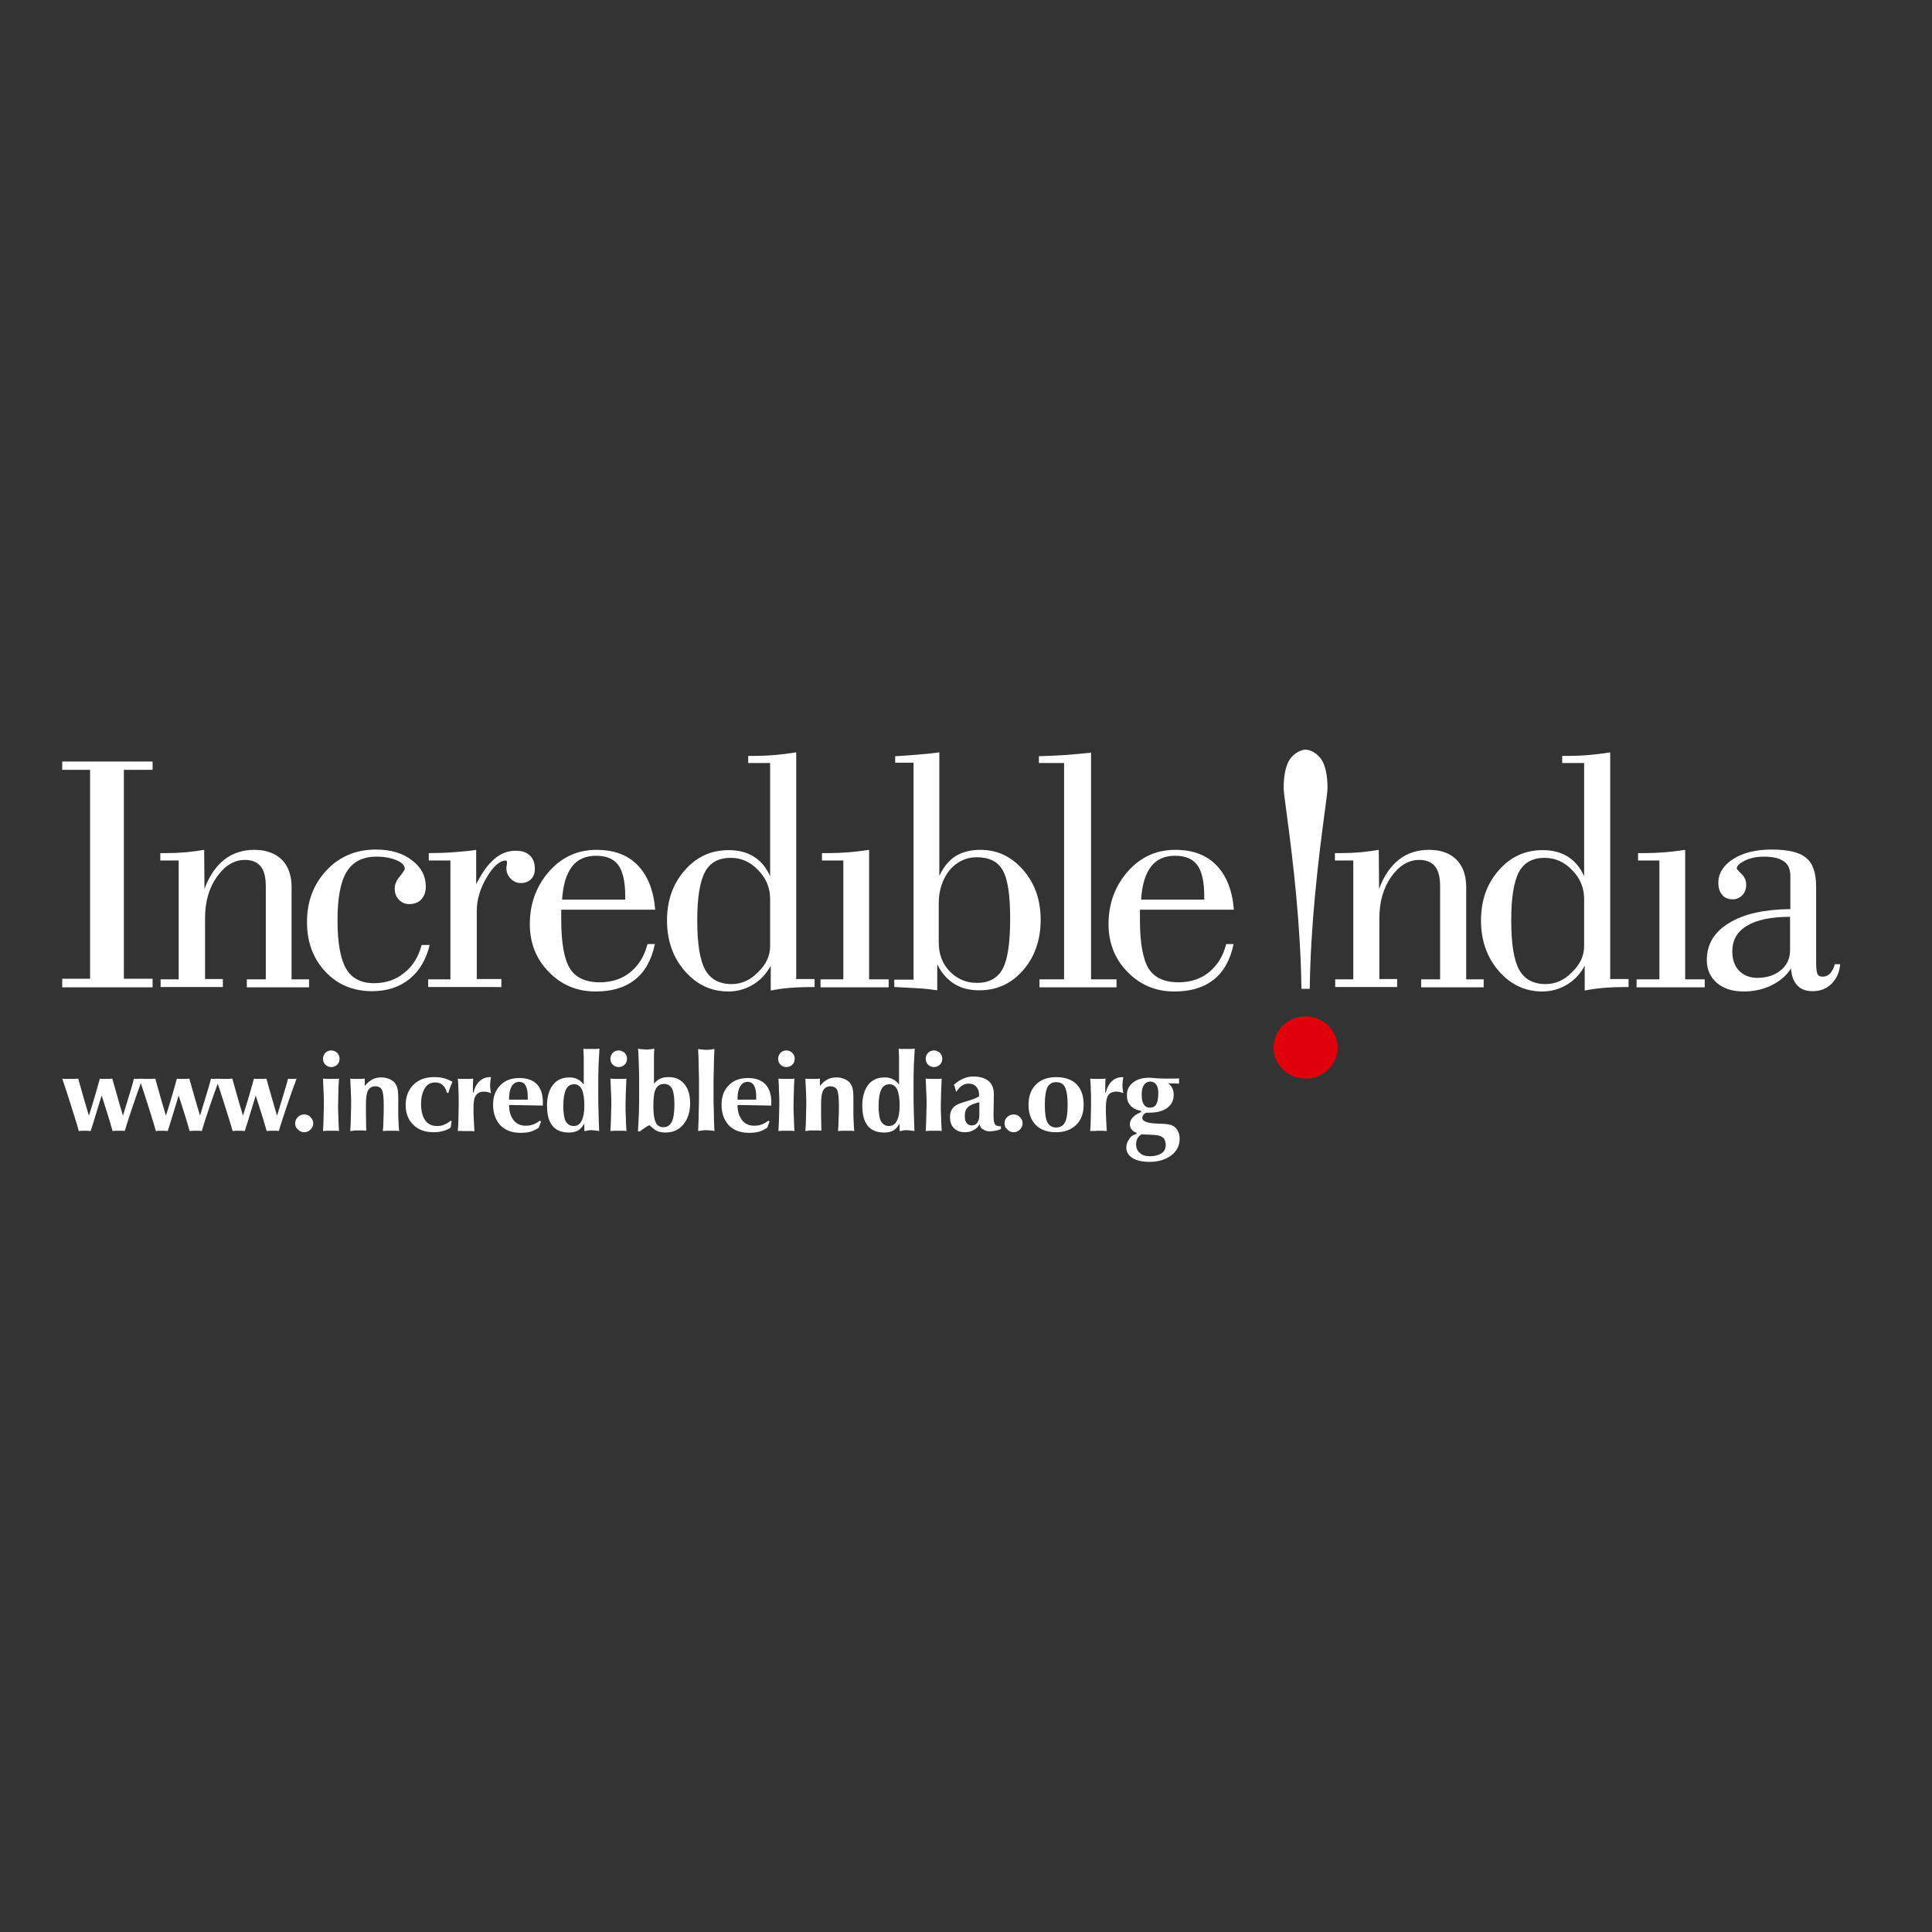 <?xml version="1.0" encoding="utf-8"?>
<!-- Generator: Adobe Illustrator 19.2.1, SVG Export Plug-In . SVG Version: 6.00 Build 0)  -->
<svg version="1.1" id="layer" xmlns="http://www.w3.org/2000/svg" xmlns:xlink="http://www.w3.org/1999/xlink" x="0px" y="0px"
	 viewBox="0 0 652 652" style="enable-background:new 0 0 652 652;" xml:space="preserve">
<rect x="0" y="0" width="652" height="652" fill="#333333" stroke="none"/>
<style type="text/css">
	.st0{fill:#ffffff;}
	.st1{fill:#E0000B;}
</style>
<polygon class="st0" points="21,333.2 21,330.3 30.4,330.3 30.4,259.8 21,259.8 21,257 51.5,257 51.5,259.8 41.8,259.8 41.8,330.3 
	51.5,330.3 51.5,333.2 "/>
<path class="st0" d="M54.2,333.2v-2.7h6.1v-40.1h-6.2v-2.5h2.1c2.3,0,4.5-0.1,6.7-0.3c2.1-0.2,4.2-0.5,6-0.8l0.1,13.2
	c1.6-4.4,3.9-7.7,6.7-9.9c2.8-2.2,6.2-3.3,10.1-3.3c4,0,7,1.1,9.3,3.3c2.2,2.2,3.3,5.3,3.3,9.3v31.1h5.9v2.7H83.3v-2.7h6.4V299
	c0-3-0.6-5.2-1.7-6.6c-1.2-1.4-2.9-2.2-5.3-2.2c-3.7,0-6.8,1.9-9.5,5.7c-2.7,3.8-4,8.5-4,14v20.5h6v2.7H54.2z"/>
<path class="st0" d="M142.3,318.9h2.7c-1.2,5-3.5,8.8-6.8,11.5c-3.4,2.7-7.6,4.1-12.6,4.1c-6.4,0-11.7-2.2-15.8-6.6
	c-4.1-4.4-6.2-9.9-6.2-16.7c0-7,2.2-12.8,6.6-17.5c4.4-4.7,10-7,16.7-7c4.9,0,9,1.2,12.1,3.6c3.2,2.4,4.7,5.4,4.7,8.9
	c0,1.8-0.5,3.2-1.5,4.3c-1,1.1-2.4,1.6-4.1,1.6c-1.4,0-2.6-0.5-3.5-1.5c-0.9-1-1.4-2.2-1.4-3.7c0-1.4,0.6-2.8,1.7-4.1
	c1.1-1.4,1.7-2.2,1.7-2.6c0-1.1-0.9-2.1-2.8-2.9c-1.9-0.8-4.1-1.2-6.8-1.2c-4.6,0-7.9,1.7-10,5.1c-2.1,3.4-3.1,8.9-3.1,16.4
	c0,7.6,1,13,2.9,16.3c1.9,3.3,5.1,4.9,9.4,4.9c3.9,0,7.3-1.1,10.1-3.4C139.2,326.2,141.2,323,142.3,318.9"/>
<path class="st0" d="M144.5,333.2v-2.7h7.5v-40.1h-7.3v-2.5c2.9,0,5.7-0.1,8.4-0.3c2.7-0.2,5.2-0.4,7.6-0.8v11.6
	c1.9-3.8,3.9-6.6,6.1-8.5c2.2-1.9,4.6-2.8,7.2-2.8c2.1,0,3.7,0.5,4.8,1.6c1.1,1,1.7,2.5,1.7,4.5c0,1.5-0.4,2.6-1.3,3.5
	c-0.9,0.9-2,1.3-3.5,1.3c-1.3,0-2.4-0.5-3.4-1.5c-0.9-1-1.4-2.1-1.4-3.4c0-0.3,0-0.7,0.1-1.1c0.1-0.4,0.1-0.7,0.1-0.8
	c0-0.3,0-0.5-0.1-0.6c-0.1-0.1-0.2-0.2-0.3-0.2c-2,0-4.2,1.9-6.4,5.6c-2.2,3.7-3.4,7.5-3.4,11.4v23h8.3v2.7H144.5z"/>
<path class="st0" d="M189.7,303.6L189.7,303.6H211v-1.2c0-4.8-0.8-8.3-2.3-10.4c-1.5-2.1-4-3.2-7.5-3.2c-3.6,0-6.3,1.2-8.2,3.7
	C191.1,295,190,298.7,189.7,303.6 M189.4,306.9v3.5c0,7.8,1,13.3,2.9,16.4s5.3,4.7,10.1,4.7c4,0,7.5-1.1,10.3-3.4
	c2.8-2.3,4.8-5.4,5.8-9.5h2.5c-1.1,5.3-3.3,9.3-6.7,12c-3.4,2.7-7.8,4-13.3,4c-6.3,0-11.5-2.2-15.8-6.6c-4.3-4.4-6.4-9.8-6.4-16.1
	c0-7,2.2-12.9,6.5-17.8c4.3-4.9,9.7-7.3,16-7.3c5.9,0,10.5,1.7,13.9,5.2c3.4,3.5,5.4,8.5,5.9,15H189.4z"/>
<path class="st0" d="M259.9,319.3L259.9,319.3v-15.9c0-3.7-1.3-7-4-9.7c-2.6-2.8-5.7-4.2-9.3-4.2c-4.1,0-7,1.6-8.7,4.8
	c-1.7,3.2-2.6,8.6-2.6,16.2c0,8,0.9,13.6,2.7,16.8s4.8,4.8,8.9,4.8c3.3,0,6.3-1.3,8.9-4C258.6,325.4,259.9,322.5,259.9,319.3
	 M268.7,253.9v76.5h6.2v2.7c-3.4,0-6.3,0.1-8.6,0.3c-2.3,0.2-4.4,0.5-6.2,0.9v-8.4c-1.5,2.8-3.5,4.9-6,6.4c-2.5,1.5-5.3,2.3-8.3,2.3
	c-5.8,0-10.7-2.3-14.7-6.9c-4-4.6-6-10.3-6-17.1c0-6.7,2-12.4,6-16.9c4-4.6,8.9-6.8,14.8-6.8c3.3,0,6.1,0.7,8.5,2.2
	c2.4,1.5,4.2,3.7,5.5,6.6v-38.2h-7.4v-2.4h1.8c2.4,0,4.8-0.1,7.1-0.3C263.8,254.6,266.2,254.3,268.7,253.9z"/>
<path class="st0" d="M276.9,333.2v-2.7h7.7v-40.1h-7.2v-2.5h2.2c2.4,0,4.7-0.1,7.1-0.3c2.3-0.2,4.5-0.5,6.6-0.8v43.7h6.6v2.7H276.9z
	"/>
<path class="st0" d="M316.8,304.8L316.8,304.8V318c0,4,1.2,7.2,3.7,9.8c2.5,2.6,5.6,3.9,9.2,3.9c4.1,0,7-1.6,8.7-4.8
	c1.7-3.2,2.5-8.8,2.5-16.9c0-7.9-0.8-13.3-2.5-16.3c-1.7-3-4.6-4.4-8.8-4.4c-3.6,0-6.7,1.5-9.2,4.4
	C318.1,296.7,316.8,300.4,316.8,304.8 M301.8,333.1v-2.5h6.5v-73.2h-6.2v-2.2c2.4-0.1,4.8-0.3,7.2-0.5c2.4-0.2,5-0.4,7.7-0.8v41.7
	c1.4-3,3.2-5.2,5.5-6.7c2.3-1.4,5.1-2.1,8.4-2.1c5.7,0,10.5,2.3,14.4,6.8c4,4.6,5.9,10.2,5.9,16.8c0,6.8-2,12.5-5.9,17
	c-4,4.6-8.9,6.8-14.8,6.8c-3.3,0-6.1-0.7-8.5-2.2c-2.4-1.5-4.3-3.7-5.7-6.6v8.8c-2.1-0.3-4.4-0.6-6.8-0.7
	C307.1,333.4,304.6,333.2,301.8,333.1z"/>
<path class="st0" d="M350.8,333.2v-2.7h8.3v-73h-8.5v-2.3c3-0.1,6-0.2,8.9-0.4c2.9-0.2,5.8-0.5,8.7-0.8v76.5h8.6v2.7H350.8z"/>
<path class="st0" d="M385.1,303.6L385.1,303.6h21.3v-1.2c0-4.8-0.8-8.3-2.3-10.4c-1.5-2.1-4-3.2-7.5-3.2c-3.6,0-6.3,1.2-8.2,3.7
	C386.5,295,385.4,298.7,385.1,303.6 M384.7,306.9v3.5c0,7.8,1,13.3,2.9,16.4s5.3,4.7,10.1,4.7c4,0,7.5-1.1,10.3-3.4
	c2.8-2.3,4.8-5.4,5.8-9.5h2.5c-1.1,5.3-3.3,9.3-6.7,12c-3.4,2.7-7.8,4-13.3,4c-6.3,0-11.5-2.2-15.8-6.6c-4.3-4.4-6.4-9.8-6.4-16.1
	c0-7,2.2-12.9,6.5-17.8c4.3-4.9,9.7-7.3,16-7.3c5.9,0,10.5,1.7,13.9,5.2c3.4,3.5,5.4,8.5,5.9,15H384.7z"/>
<path class="st0" d="M439.2,333.7c-0.3-21.2-2.6-41.7-5.3-61.5c-0.5-3.5-0.7-5.6-0.7-6.2c0-4,0.6-7,1.7-9.1c1.1-2.1,3.6-3.9,5.7-3.9
	c2.1,0,4.6,1.8,5.7,3.9c1.1,2.1,1.7,5.1,1.7,9.1c0,0.7-0.2,2.7-0.7,6.2c-2.7,19.9-5,40.4-5.3,61.5H439.2z"/>
<path class="st0" d="M450.6,333.2v-2.7h6.1v-40.1h-6.2v-2.5h2.1c2.3,0,4.5-0.1,6.7-0.3c2.1-0.2,4.2-0.5,6-0.8l0.1,13.2
	c1.6-4.4,3.9-7.7,6.7-9.9c2.8-2.2,6.2-3.3,10.1-3.3c4,0,7.1,1.1,9.3,3.3c2.2,2.2,3.3,5.3,3.3,9.3v31.1h5.9v2.7h-21.1v-2.7h6.4V299
	c0-3-0.6-5.2-1.7-6.6c-1.1-1.4-2.9-2.2-5.3-2.2c-3.7,0-6.8,1.9-9.5,5.7c-2.7,3.8-4,8.5-4,14v20.5h6v2.7H450.6z"/>
<path class="st0" d="M534.6,319.3L534.6,319.3v-15.9c0-3.7-1.3-7-4-9.7c-2.6-2.8-5.8-4.2-9.3-4.2c-4.1,0-7,1.6-8.7,4.8
	c-1.7,3.2-2.6,8.6-2.6,16.2c0,8,0.9,13.6,2.7,16.8c1.8,3.2,4.8,4.8,8.9,4.8c3.3,0,6.3-1.3,8.9-4
	C533.3,325.4,534.6,322.5,534.6,319.3 M543.4,253.9v76.5h6.2v2.7c-3.4,0-6.3,0.1-8.6,0.3c-2.3,0.2-4.4,0.5-6.2,0.9v-8.4
	c-1.5,2.8-3.5,4.9-6,6.4c-2.5,1.5-5.3,2.3-8.3,2.3c-5.8,0-10.7-2.3-14.7-6.9c-4-4.6-6-10.3-6-17.1c0-6.7,2-12.4,6-16.9
	c4-4.6,8.9-6.8,14.8-6.8c3.3,0,6.1,0.7,8.5,2.2c2.4,1.5,4.2,3.7,5.5,6.6v-38.2h-7.4v-2.4h1.8c2.4,0,4.8-0.1,7.1-0.3
	C538.5,254.6,540.9,254.3,543.4,253.9z"/>
<path class="st0" d="M552.3,333.2v-2.7h7.7v-40.1h-7.2v-2.5h2.2c2.4,0,4.7-0.1,7.1-0.3c2.3-0.2,4.6-0.5,6.6-0.8v43.7h6.6v2.7H552.3z
	"/>
<path class="st0" d="M604.1,309.4L604.1,309.4c-6.3,0-11.2,1-14.5,3c-3.4,2-5,4.9-5,8.7c0,2.7,0.8,4.9,2.3,6.5
	c1.6,1.6,3.6,2.4,6.2,2.4c3.2,0,5.9-0.9,7.9-2.6c2.1-1.7,3.1-4,3.1-6.8V309.4z M604.4,326.8c-1.4,2.4-3.6,4.2-6.5,5.7
	c-2.9,1.4-6,2.1-9.4,2.1c-3.9,0-6.9-1-9.1-2.9c-2.2-1.9-3.4-4.5-3.4-7.7c0-5.3,2.5-9.5,7.5-12.5c5-3.1,11.9-4.6,20.7-4.7v-11.1
	c0-2.3-0.7-4-2.2-5c-1.5-1.1-3.7-1.6-6.7-1.6c-2.4,0-4.5,0.4-6.4,1.3c-1.8,0.9-2.8,1.8-2.8,2.7c0,0.1,0.5,0.8,1.6,1.8
	c1.1,1.1,1.6,2.3,1.6,3.6c0,1.5-0.4,2.7-1.3,3.6c-0.9,0.9-1.9,1.4-3.3,1.4c-1.5,0-2.7-0.5-3.5-1.5c-0.9-1-1.3-2.4-1.3-4.1
	c0-3.2,1.7-5.9,5-8c3.3-2.1,7.6-3.2,12.9-3.2c5.6,0,9.5,0.9,11.7,2.8c2.3,1.8,3.4,5.1,3.4,9.8v25.9c0,1.8,0.2,3,0.5,3.6
	c0.3,0.6,0.9,0.8,1.8,0.8c0.9,0,1.8-0.4,2.5-1.2c0.7-0.8,1.2-1.8,1.5-3h1.8c-0.2,2.7-1.2,4.9-2.9,6.6c-1.7,1.7-3.9,2.5-6.4,2.5
	c-2.2,0-3.9-0.6-5.1-1.9C605.3,331.3,604.6,329.4,604.4,326.8z"/>
<path class="st1" d="M451.4,353.5c0-5.8-4.8-10.5-10.8-10.5s-10.8,4.7-10.8,10.5c0,5.8,4.8,10.5,10.8,10.5S451.4,359.3,451.4,353.5"
	/>
<path class="st0" d="M312.4,357.3c0-0.8,0.3-1.4,0.8-2c0.5-0.5,1.2-0.8,2-0.8c0.8,0,1.4,0.3,2,0.8c0.5,0.6,0.8,1.2,0.8,2
	c0,0.8-0.3,1.5-0.8,2c-0.5,0.5-1.2,0.8-2,0.8c-0.8,0-1.5-0.3-2-0.8C312.7,358.8,312.4,358.1,312.4,357.3 M312.4,381.7
	c0.1-1.9,0.2-3.5,0.2-4.9c0-1.4,0.1-2.7,0.1-3.9c0-1.4,0-2.8-0.1-4.3c-0.1-1.5-0.1-3-0.2-4.6c0.4,0,0.9,0.1,1.3,0.1
	c0.5,0,0.9,0,1.4,0c0.5,0,1,0,1.4,0c0.5,0,0.9,0,1.3-0.1c-0.1,1.6-0.1,3.1-0.2,4.6c0,1.5-0.1,2.9-0.1,4.3c0,1.2,0,2.5,0.1,3.9
	c0,1.4,0.1,3,0.2,4.9c-0.5-0.1-0.9-0.1-1.4-0.1c-0.4,0-0.9,0-1.3,0c-0.4,0-0.9,0-1.3,0C313.4,381.6,312.9,381.7,312.4,381.7z
	 M300.2,365.9c-1.3,0-2.2,0.6-2.8,1.8c-0.6,1.2-0.9,3.1-0.9,5.7c0,2.3,0.3,4,0.8,5c0.6,1,1.5,1.6,2.7,1.6c1.2,0,2.1-0.6,2.7-1.8
	c0.6-1.2,0.9-2.9,0.9-5.1c0-2.4-0.3-4.2-0.8-5.4C302.2,366.5,301.3,365.9,300.2,365.9z M303.6,381.7c0-0.3,0-0.6,0-0.9
	c0-0.4,0-0.9,0-1.6c-0.6,1-1.3,1.8-2.1,2.3c-0.9,0.5-1.9,0.7-3.2,0.7c-2.4,0-4.3-0.8-5.5-2.3c-1.2-1.5-1.8-3.8-1.8-6.8
	c0-3,0.7-5.3,2-7c1.3-1.7,3.2-2.5,5.6-2.5c1,0,1.9,0.2,2.7,0.6c0.8,0.4,1.5,1,2.1,1.8v-4.6c0-1.5,0-2.9,0-4.1c0-1.2-0.1-2.3-0.1-3.4
	c0.4,0.1,0.9,0.1,1.3,0.1c0.4,0,0.9,0,1.4,0c0.5,0,1,0,1.4,0c0.5,0,0.9-0.1,1.3-0.1c-0.1,1.6-0.2,3.5-0.3,5.6
	c-0.1,2.1-0.1,4.9-0.1,8.5c0,2.9,0,5.4,0.1,7.7c0.1,2.3,0.1,4.3,0.2,6c-0.4-0.1-0.9-0.1-1.3-0.2c-0.4,0-0.9-0.1-1.3-0.1
	c-0.4,0-0.9,0-1.3,0.1C304.5,381.6,304.1,381.7,303.6,381.7z M271.8,381.7c0.1-1.6,0.2-3.2,0.2-4.6c0-1.5,0.1-2.9,0.1-4.2
	c0-1.5,0-3-0.1-4.5c-0.1-1.5-0.1-2.9-0.2-4.4c0.4,0.1,0.8,0.1,1.2,0.1c0.4,0,0.9,0,1.3,0s0.9,0,1.3,0c0.4,0,0.8-0.1,1.1-0.1v2.5
	c0.8-1,1.6-1.7,2.5-2.2c0.9-0.5,2-0.7,3.2-0.7c0.9,0,1.7,0.2,2.5,0.5c0.8,0.3,1.4,0.7,1.9,1.3c0.4,0.5,0.7,1.1,0.9,1.8
	c0.2,0.7,0.3,1.9,0.3,3.6c0,0.2,0,0.9,0,1.9c0,1,0,1.9,0,2.7c0,1.2,0,2.2,0.1,3.3c0,1,0.1,2,0.2,3c-0.5-0.1-1-0.1-1.5-0.1
	c-0.4,0-0.9,0-1.3,0s-0.9,0-1.3,0c-0.4,0-0.9,0.1-1.4,0.1c0.1-1,0.2-2.3,0.2-3.8c0.1-1.5,0.1-3.1,0.1-4.9c0-2.7-0.2-4.4-0.6-5.2
	c-0.4-0.8-1.2-1.2-2.3-1.2c-1.1,0-1.9,0.5-2.4,1.4c-0.5,0.9-0.7,2.5-0.7,4.7c0,1,0,2.3,0,3.8c0,1.5,0.1,3.2,0.1,5.1
	c-0.5-0.1-0.9-0.1-1.4-0.1c-0.4,0-0.9,0-1.3,0c-0.4,0-0.8,0-1.3,0C272.7,381.6,272.3,381.7,271.8,381.7z M262.6,357.3
	c0-0.8,0.3-1.4,0.8-2c0.5-0.5,1.2-0.8,2-0.8c0.8,0,1.4,0.3,2,0.8c0.5,0.6,0.8,1.2,0.8,2c0,0.8-0.3,1.5-0.8,2c-0.5,0.5-1.2,0.8-2,0.8
	c-0.8,0-1.5-0.3-2-0.8C262.9,358.8,262.6,358.1,262.6,357.3z M262.7,381.7c0.1-1.9,0.2-3.5,0.2-4.9c0-1.4,0.1-2.7,0.1-3.9
	c0-1.4,0-2.8-0.1-4.3c0-1.5-0.1-3-0.2-4.6c0.4,0,0.9,0.1,1.3,0.1c0.5,0,0.9,0,1.4,0c0.5,0,1,0,1.4,0c0.5,0,0.9,0,1.3-0.1
	c-0.1,1.6-0.2,3.1-0.2,4.6c0,1.5-0.1,2.9-0.1,4.3c0,1.2,0,2.5,0.1,3.9c0,1.4,0.1,3,0.2,4.9c-0.5-0.1-0.9-0.1-1.4-0.1
	c-0.4,0-0.9,0-1.4,0c-0.4,0-0.9,0-1.3,0C263.6,381.6,263.1,381.7,262.7,381.7z M248.9,371.1h6.3c0-0.1,0-0.3,0-0.5
	c0-0.2,0-0.3,0-0.4c0-1.7-0.2-2.9-0.7-3.8c-0.5-0.9-1.2-1.3-2.2-1.3c-1.1,0-1.9,0.5-2.5,1.5c-0.6,1-0.9,2.4-0.9,4.2V371.1z
	 M248.9,372.9c0,2.1,0.5,3.8,1.5,5.1c1,1.3,2.4,1.9,4.1,1.9c0.9,0,1.7-0.1,2.5-0.4c0.8-0.3,1.5-0.7,2.3-1.3l0.4,0.3l-0.8,2.1
	c-0.8,0.5-1.7,1-2.7,1.3c-1,0.3-2.2,0.4-3.4,0.4c-2.9,0-5.1-0.8-6.8-2.5c-1.6-1.7-2.5-4-2.5-7c0-2.7,0.8-4.9,2.4-6.5
	c1.6-1.7,3.8-2.5,6.5-2.5c2.5,0,4.5,0.7,5.9,2.1c1.3,1.4,2,3.4,2,6.1c0,0.3,0,0.6,0,0.7c0,0.2,0,0.3,0,0.4L248.9,372.9z
	 M235.6,381.7c0.1-2.1,0.2-4.3,0.2-6.5c0.1-2.3,0.1-4.7,0.1-7.3c0-2.8,0-5.3-0.1-7.5c0-2.3-0.1-4.4-0.2-6.4c0.6,0.1,1.1,0.2,1.5,0.2
	c0.4,0,0.8,0.1,1.2,0.1c0.4,0,0.8,0,1.3-0.1c0.4,0,0.9-0.1,1.5-0.2c-0.1,2.1-0.2,4.3-0.2,6.5c-0.1,2.3-0.1,4.7-0.1,7.3
	c0,2.8,0,5.3,0.1,7.5c0,2.3,0.1,4.4,0.2,6.4c-0.4-0.1-0.8-0.2-1.3-0.2c-0.5,0-0.9-0.1-1.4-0.1c-0.5,0-1,0-1.4,0.1
	C236.5,381.6,236.1,381.6,235.6,381.7z M215.3,381.7c0.1-1.6,0.2-3.5,0.3-5.7c0.1-2.2,0.1-4.9,0.1-8.2c0-3.3,0-6-0.1-8.2
	c-0.1-2.2-0.1-4.1-0.3-5.7c0.6,0.1,1.1,0.2,1.6,0.2c0.4,0,0.8,0.1,1.2,0.1c0.4,0,0.8,0,1.2-0.1c0.4,0,0.9-0.1,1.5-0.2
	c-0.1,1.1-0.1,2.2-0.1,3.1c0,0.9,0,1.9,0,2.7v6c0.7-0.8,1.4-1.4,2.2-1.7c0.8-0.4,1.8-0.5,2.9-0.5c2.2,0,3.9,0.8,5.2,2.4
	c1.3,1.6,1.9,3.7,1.9,6.4c0,3-0.8,5.4-2.3,7.2c-1.5,1.8-3.5,2.7-6.1,2.7c-1.1,0-2.1-0.2-2.9-0.6c-0.8-0.4-1.6-1.1-2.4-1.9
	c-0.6,0.3-1.2,0.6-1.7,1c-0.5,0.3-1,0.7-1.5,1.1H215.3z M224.1,365.8c-1.3,0-2.2,0.6-2.8,1.7c-0.6,1.1-0.8,3.1-0.8,5.9
	c0,2.6,0.3,4.4,0.8,5.4c0.5,1.1,1.4,1.6,2.6,1.6c1.3,0,2.2-0.6,2.8-1.8c0.6-1.2,0.9-3.2,0.9-6c0-2.5-0.3-4.2-0.8-5.2
	C226.2,366.3,225.3,365.8,224.1,365.8z M206,357.3c0-0.8,0.3-1.4,0.8-2c0.5-0.5,1.2-0.8,2-0.8c0.8,0,1.4,0.3,2,0.8
	c0.5,0.6,0.8,1.2,0.8,2c0,0.8-0.3,1.5-0.8,2c-0.5,0.5-1.2,0.8-2,0.8c-0.8,0-1.5-0.3-2-0.8C206.3,358.8,206,358.1,206,357.3z
	 M206,381.7c0.1-1.9,0.2-3.5,0.2-4.9c0-1.4,0.1-2.7,0.1-3.9c0-1.4,0-2.8-0.1-4.3c-0.1-1.5-0.1-3-0.2-4.6c0.4,0,0.9,0.1,1.3,0.1
	c0.5,0,0.9,0,1.4,0c0.5,0,1,0,1.4,0c0.5,0,0.9,0,1.3-0.1c-0.1,1.6-0.1,3.1-0.2,4.6c0,1.5-0.1,2.9-0.1,4.3c0,1.2,0,2.5,0.1,3.9
	c0,1.4,0.1,3,0.2,4.9c-0.5-0.1-0.9-0.1-1.4-0.1c-0.4,0-0.9,0-1.3,0c-0.4,0-0.9,0-1.3,0C207,381.6,206.5,381.7,206,381.7z
	 M193.8,365.9c-1.3,0-2.2,0.6-2.8,1.8c-0.6,1.2-0.9,3.1-0.9,5.7c0,2.3,0.3,4,0.8,5c0.6,1,1.5,1.6,2.7,1.6c1.2,0,2.1-0.6,2.7-1.8
	c0.6-1.2,0.9-2.9,0.9-5.1c0-2.4-0.3-4.2-0.8-5.4C195.8,366.5,194.9,365.9,193.8,365.9z M197.2,381.7c0-0.3,0-0.6,0-0.9
	c0-0.4,0-0.9,0-1.6c-0.6,1-1.3,1.8-2.1,2.3c-0.9,0.5-1.9,0.7-3.2,0.7c-2.4,0-4.3-0.8-5.5-2.3c-1.2-1.5-1.8-3.8-1.8-6.8
	c0-3,0.7-5.3,2-7c1.4-1.7,3.2-2.5,5.6-2.5c1,0,1.9,0.2,2.7,0.6c0.8,0.4,1.5,1,2.1,1.8v-4.6c0-1.5,0-2.9,0-4.1c0-1.2-0.1-2.3-0.1-3.4
	c0.4,0.1,0.9,0.1,1.3,0.1c0.4,0,0.9,0,1.4,0c0.5,0,1,0,1.4,0c0.5,0,0.9-0.1,1.3-0.1c-0.1,1.6-0.2,3.5-0.3,5.6
	c-0.1,2.1-0.1,4.9-0.1,8.5c0,2.9,0,5.4,0.1,7.7c0.1,2.3,0.1,4.3,0.2,6c-0.4-0.1-0.9-0.1-1.3-0.2c-0.4,0-0.9-0.1-1.3-0.1
	c-0.4,0-0.9,0-1.3,0.1C198.1,381.6,197.7,381.7,197.2,381.7z M171.8,371.1h6.3c0-0.1,0-0.3,0-0.5c0-0.2,0-0.3,0-0.4
	c0-1.7-0.2-2.9-0.7-3.8c-0.5-0.9-1.2-1.3-2.2-1.3c-1.1,0-1.9,0.5-2.5,1.5c-0.6,1-0.9,2.4-0.9,4.2V371.1z M171.8,372.9
	c0,2.1,0.5,3.8,1.5,5.1c1,1.3,2.4,1.9,4.1,1.9c0.9,0,1.7-0.1,2.5-0.4c0.8-0.3,1.5-0.7,2.3-1.3l0.4,0.3l-0.8,2.1
	c-0.8,0.5-1.7,1-2.7,1.3c-1,0.3-2.2,0.4-3.4,0.4c-2.9,0-5.1-0.8-6.8-2.5c-1.6-1.7-2.5-4-2.5-7c0-2.7,0.8-4.9,2.4-6.5
	c1.6-1.7,3.8-2.5,6.5-2.5c2.5,0,4.5,0.7,5.9,2.1c1.3,1.4,2,3.4,2,6.1c0,0.3,0,0.6,0,0.7c0,0.2,0,0.3,0,0.4L171.8,372.9z
	 M154.5,381.7c0.1-1.2,0.2-2.6,0.2-4c0-1.5,0.1-3.1,0.1-4.9c0-2.2,0-4-0.1-5.3c0-1.3-0.1-2.5-0.2-3.5c0.4,0.1,0.8,0.1,1.2,0.1
	c0.4,0,0.9,0,1.4,0s0.9,0,1.4,0c0.4,0,0.8-0.1,1.2-0.1c-0.1,1.1-0.1,2.1-0.1,2.8c0,0.7,0,1.4,0,1.9h0.2c0.4-1.7,1.1-3,2.1-3.9
	c1-0.9,2.2-1.3,3.6-1.3h0.2c-0.1,0.4-0.1,0.9-0.2,1.3c0,0.4-0.1,0.9-0.1,1.3c0,0.4,0,0.9,0.1,1.4c0,0.5,0.1,0.9,0.2,1.4
	c-0.5-0.2-1-0.3-1.4-0.4c-0.4-0.1-0.7-0.1-1-0.1c-1.2,0-2.1,0.4-2.7,1.3c-0.6,0.8-0.8,2.2-0.8,4c0,1.4,0,2.8,0.1,4.2
	c0.1,1.3,0.1,2.6,0.2,3.9c-0.5-0.1-1-0.1-1.4-0.1c-0.4,0-0.9,0-1.3,0c-0.4,0-0.8,0-1.3,0C155.5,381.6,155.1,381.7,154.5,381.7z
	 M152.1,378.2l0.3,0.2c-0.1,0.6-0.1,1-0.2,1.3c0,0.3-0.1,0.5-0.1,0.8c-0.8,0.6-1.7,1-2.7,1.2c-0.9,0.3-1.9,0.4-3,0.4
	c-2.9,0-5.2-0.8-6.9-2.5c-1.7-1.6-2.6-3.9-2.6-6.7c0-2.8,0.9-5.1,2.6-6.8c1.7-1.7,4-2.6,6.9-2.6c1.3,0,2.5,0.1,3.5,0.4
	c1.1,0.3,2,0.7,2.8,1.2c-0.4,0.9-0.7,1.6-0.9,2.2c-0.2,0.6-0.4,1.1-0.5,1.6l-0.5-0.2c-0.3-1.2-0.8-2-1.5-2.6
	c-0.7-0.6-1.5-0.8-2.5-0.8c-1.4,0-2.6,0.6-3.4,1.9c-0.8,1.3-1.3,3.1-1.3,5.3c0,2.4,0.5,4.3,1.4,5.6c0.9,1.3,2.3,1.9,4,1.9
	c0.8,0,1.6-0.1,2.3-0.4C150.7,379.2,151.4,378.8,152.1,378.2z M118.2,381.7c0.1-1.6,0.2-3.2,0.2-4.6c0-1.5,0.1-2.9,0.1-4.2
	c0-1.5,0-3-0.1-4.5c-0.1-1.5-0.1-2.9-0.2-4.4c0.4,0.1,0.8,0.1,1.2,0.1c0.4,0,0.9,0,1.3,0s0.9,0,1.3,0c0.4,0,0.8-0.1,1.1-0.1v2.5
	c0.8-1,1.6-1.7,2.5-2.2c0.9-0.5,2-0.7,3.2-0.7c0.9,0,1.7,0.2,2.5,0.5c0.7,0.3,1.4,0.7,1.9,1.3c0.4,0.5,0.7,1.1,0.9,1.8
	c0.2,0.7,0.3,1.9,0.3,3.6c0,0.2,0,0.9,0,1.9c0,1,0,1.9,0,2.7c0,1.2,0,2.2,0.1,3.3c0,1,0.1,2,0.2,3c-0.5-0.1-1-0.1-1.5-0.1
	c-0.4,0-0.9,0-1.3,0s-0.9,0-1.3,0c-0.4,0-0.9,0.1-1.4,0.1c0.1-1,0.2-2.3,0.2-3.8c0.1-1.5,0.1-3.1,0.1-4.9c0-2.7-0.2-4.4-0.6-5.2
	c-0.4-0.8-1.2-1.2-2.3-1.2c-1.1,0-1.9,0.5-2.4,1.4c-0.5,0.9-0.7,2.5-0.7,4.7c0,1,0,2.3,0,3.8c0,1.5,0.1,3.2,0.1,5.1
	c-0.5-0.1-0.9-0.1-1.3-0.1s-0.9,0-1.3,0c-0.4,0-0.8,0-1.3,0C119.1,381.6,118.7,381.7,118.2,381.7z M109,357.3c0-0.8,0.3-1.4,0.8-2
	c0.5-0.5,1.2-0.8,2-0.8c0.8,0,1.4,0.3,2,0.8c0.5,0.6,0.8,1.2,0.8,2c0,0.8-0.3,1.5-0.8,2c-0.5,0.5-1.2,0.8-2,0.8
	c-0.8,0-1.5-0.3-2-0.8C109.3,358.8,109,358.1,109,357.3z M109,381.7c0.1-1.9,0.2-3.5,0.2-4.9c0-1.4,0.1-2.7,0.1-3.9
	c0-1.4,0-2.8-0.1-4.3c-0.1-1.5-0.1-3-0.2-4.6c0.4,0,0.9,0.1,1.3,0.1c0.5,0,0.9,0,1.4,0s1,0,1.4,0c0.5,0,0.9,0,1.3-0.1
	c-0.1,1.6-0.2,3.1-0.2,4.6c0,1.5-0.1,2.9-0.1,4.3c0,1.2,0,2.5,0.1,3.9c0,1.4,0.1,3,0.2,4.9c-0.5-0.1-0.9-0.1-1.4-0.1
	c-0.5,0-0.9,0-1.4,0c-0.4,0-0.9,0-1.3,0C110,381.6,109.5,381.7,109,381.7z M99.6,379.1c0-0.8,0.3-1.5,0.9-2.1
	c0.6-0.6,1.3-0.9,2.2-0.9c0.8,0,1.6,0.3,2.1,0.9c0.6,0.6,0.9,1.3,0.9,2.1c0,0.8-0.3,1.5-0.9,2.1c-0.6,0.6-1.3,0.9-2.1,0.9
	c-0.8,0-1.6-0.3-2.1-0.9C99.9,380.7,99.6,380,99.6,379.1z M78.5,381.7c-0.7-2.6-1.6-5.3-2.5-8.2c-0.9-2.9-1.9-6-3.1-9.5
	c0.4,0.1,0.8,0.1,1.3,0.1c0.4,0,0.9,0,1.5,0c0.5,0,1,0,1.4,0c0.4,0,0.9-0.1,1.3-0.1c0.8,2.7,1.4,5.1,2,7.1c0.6,2,1.1,3.8,1.6,5.4
	c0.7-2.2,1.4-4.4,2-6.5c0.6-2.1,1.2-4.1,1.7-6c0.3,0.1,0.6,0.1,1,0.1c0.4,0,0.7,0,1.1,0c0.4,0,0.8,0,1.1,0c0.4,0,0.7-0.1,1-0.1
	c0.5,1.9,1.1,3.9,1.7,6c0.6,2.1,1.2,4.3,1.9,6.5c0.8-2.6,1.5-4.9,2.1-6.9c0.6-2,1.2-3.9,1.6-5.6c0.2,0.1,0.4,0.1,0.7,0.1
	c0.2,0,0.5,0,0.8,0c0.3,0,0.5,0,0.7,0c0.2,0,0.4-0.1,0.7-0.1c-1.1,2.9-2.1,5.8-3.1,8.7c-1,3-2,5.9-2.9,9c-0.4-0.1-0.7-0.1-1-0.1
	c-0.3,0-0.7,0-1,0c-0.3,0-0.6,0-1,0c-0.3,0-0.7,0.1-1.1,0.1c-0.5-1.7-1-3.5-1.6-5.4c-0.6-1.9-1.3-4.1-2.1-6.6
	c-0.6,1.9-1.2,3.9-1.8,5.9c-0.6,2-1.2,4-1.9,6.1c-0.4,0-0.7-0.1-1.1-0.1c-0.3,0-0.7,0-1,0c-0.3,0-0.6,0-1,0
	C79.3,381.6,78.9,381.7,78.5,381.7z M52.6,381.7c-0.7-2.6-1.6-5.3-2.5-8.2c-0.9-2.9-1.9-6-3.1-9.5c0.4,0.1,0.8,0.1,1.3,0.1
	c0.4,0,0.9,0,1.4,0c0.5,0,1,0,1.4,0c0.4,0,0.9-0.1,1.3-0.1c0.8,2.7,1.4,5.1,2,7.1c0.6,2,1.1,3.8,1.6,5.4c0.7-2.2,1.4-4.4,2-6.5
	c0.6-2.1,1.2-4.1,1.7-6c0.3,0.1,0.6,0.1,1,0.1c0.4,0,0.7,0,1.1,0c0.4,0,0.8,0,1.1,0c0.4,0,0.7-0.1,1-0.1c0.5,1.9,1.1,3.9,1.7,6
	c0.6,2.1,1.2,4.3,1.9,6.5c0.8-2.6,1.5-4.9,2.1-6.9c0.6-2,1.2-3.9,1.6-5.6c0.2,0.1,0.4,0.1,0.7,0.1c0.2,0,0.5,0,0.8,0
	c0.3,0,0.5,0,0.7,0c0.2,0,0.5-0.1,0.7-0.1c-1.1,2.9-2.1,5.8-3.1,8.7c-1,3-2,5.9-2.9,9c-0.4-0.1-0.7-0.1-1-0.1c-0.3,0-0.7,0-1,0
	c-0.3,0-0.6,0-1,0c-0.3,0-0.7,0.1-1.1,0.1c-0.5-1.7-1-3.5-1.6-5.4c-0.6-1.9-1.3-4.1-2.1-6.6c-0.6,1.9-1.2,3.9-1.8,5.9
	c-0.6,2-1.2,4-1.9,6.1c-0.4,0-0.7-0.1-1.1-0.1c-0.3,0-0.7,0-1,0c-0.3,0-0.6,0-1,0C53.3,381.6,53,381.7,52.6,381.7z M26.6,381.7
	c-0.7-2.6-1.6-5.3-2.5-8.2c-0.9-2.9-1.9-6-3.1-9.5c0.4,0.1,0.8,0.1,1.3,0.1c0.4,0,0.9,0,1.4,0c0.5,0,1,0,1.4,0
	c0.4,0,0.9-0.1,1.3-0.1c0.8,2.7,1.4,5.1,2,7.1c0.6,2,1.1,3.8,1.6,5.4c0.7-2.2,1.4-4.4,2-6.5c0.6-2.1,1.2-4.1,1.7-6
	c0.3,0.1,0.6,0.1,1,0.1c0.4,0,0.7,0,1.1,0c0.4,0,0.8,0,1.1,0c0.4,0,0.7-0.1,1-0.1c0.5,1.9,1.1,3.9,1.7,6c0.6,2.1,1.2,4.3,1.9,6.5
	c0.8-2.6,1.5-4.9,2.1-6.9c0.6-2,1.2-3.9,1.6-5.6c0.2,0.1,0.4,0.1,0.7,0.1c0.2,0,0.5,0,0.8,0c0.3,0,0.5,0,0.7,0
	c0.2,0,0.4-0.1,0.7-0.1c-1.1,2.9-2.1,5.8-3.1,8.7c-1,3-2,5.9-2.9,9c-0.4-0.1-0.7-0.1-1-0.1c-0.3,0-0.7,0-1,0c-0.3,0-0.6,0-1,0
	c-0.3,0-0.7,0.1-1.1,0.1c-0.5-1.7-1-3.5-1.6-5.4c-0.6-1.9-1.3-4.1-2.1-6.6c-0.6,1.9-1.2,3.9-1.8,5.9c-0.6,2-1.2,4-1.9,6.1
	c-0.4,0-0.7-0.1-1.1-0.1c-0.3,0-0.7,0-1,0c-0.3,0-0.6,0-1,0C27.4,381.6,27,381.7,26.6,381.7z"/>
<path class="st0" d="M385.3,369.4c0,1.5,0.2,2.6,0.7,3.3c0.4,0.7,1.1,1.1,2.1,1.1c1,0,1.7-0.4,2.1-1.1c0.4-0.7,0.7-2,0.7-3.7
	c0-1.3-0.2-2.3-0.7-3c-0.4-0.6-1.1-1-2-1c-0.9,0-1.6,0.4-2.1,1.1C385.5,366.9,385.3,368,385.3,369.4 M383.6,382.6l0-0.3
	c-0.7-0.2-1.3-0.6-1.7-1.1c-0.4-0.5-0.6-1.1-0.6-1.8c0-0.8,0.3-1.6,1-2.3c0.6-0.7,1.6-1.3,2.8-1.8v-0.4c-1.6-0.3-2.8-0.9-3.6-1.8
	c-0.8-0.9-1.2-2-1.2-3.5c0-1.8,0.7-3.2,2.1-4.3c1.4-1.1,3.2-1.6,5.6-1.6c0.2,0,1,0.1,2.5,0.2c1.4,0.1,2.8,0.1,4,0.1c0.5,0,1,0,1.6,0
	c0.6,0,1.1,0,1.8-0.1v1.8c-0.8,0-1.8-0.1-3.1-0.1c-0.3,0-0.4,0-0.6,0c0.6,0.4,1.1,0.9,1.4,1.6c0.3,0.6,0.5,1.4,0.5,2.2
	c0,1.9-0.7,3.4-2.2,4.5c-1.5,1.1-3.5,1.6-6.1,1.6h-0.6c-0.5,0-0.9,0.2-1.2,0.6c-0.3,0.3-0.5,0.7-0.5,1.2c0,1.1,1.7,1.8,5.3,1.9h0.2
	c0.1,0,0.3,0,0.4,0c2.3,0.1,3.7,0.3,4.4,0.7c0.7,0.4,1.3,1,1.7,1.8c0.4,0.7,0.6,1.6,0.6,2.6c0,2.3-0.9,4.1-2.8,5.6
	c-1.9,1.4-4.3,2.2-7.3,2.2c-2.5,0-4.4-0.4-5.8-1.3c-1.4-0.9-2.1-2-2.1-3.5c0-1.1,0.3-2,0.9-2.7C381.4,383.6,382.4,383,383.6,382.6z
	 M385.3,382.8c-0.6,0.3-1.1,0.8-1.4,1.3c-0.3,0.6-0.5,1.2-0.5,2c0,1.3,0.4,2.3,1.3,3c0.8,0.8,2,1.1,3.4,1.1c1.7,0,3-0.4,3.9-1
	c1-0.7,1.4-1.6,1.4-2.8c0-1.1-0.3-1.9-0.9-2.5c-0.6-0.5-1.6-0.8-3-0.9L385.3,382.8z M367.9,381.7c0.1-1.2,0.2-2.6,0.2-4
	c0-1.5,0.1-3.1,0.1-4.9c0-2.2,0-4-0.1-5.3c0-1.3-0.1-2.5-0.2-3.5c0.4,0,0.8,0.1,1.2,0.1c0.4,0,0.9,0,1.4,0c0.5,0,0.9,0,1.4,0
	c0.4,0,0.8-0.1,1.2-0.1c-0.1,1.1-0.1,2.1-0.1,2.8c0,0.7,0,1.4,0,1.9h0.2c0.4-1.7,1.1-3,2.1-3.9c1-0.9,2.2-1.3,3.6-1.3h0.2
	c-0.1,0.4-0.1,0.9-0.2,1.3c0,0.4-0.1,0.9-0.1,1.3c0,0.5,0,0.9,0.1,1.4c0,0.5,0.1,0.9,0.2,1.4c-0.5-0.2-1-0.3-1.3-0.4
	c-0.4-0.1-0.7-0.1-1.1-0.1c-1.2,0-2.1,0.4-2.7,1.2c-0.5,0.8-0.8,2.2-0.8,4c0,1.4,0,2.8,0.1,4.2c0.1,1.3,0.1,2.6,0.2,3.9
	c-0.5,0-1-0.1-1.4-0.1c-0.4,0-0.9,0-1.3,0c-0.4,0-0.8,0-1.3,0.1C369,381.6,368.5,381.7,367.9,381.7z M352.6,372.9
	c0,2.8,0.3,4.8,0.9,5.9c0.6,1.1,1.6,1.7,2.9,1.7c1.4,0,2.4-0.6,3-1.7c0.6-1.2,0.9-3.1,0.9-5.9c0-2.8-0.3-4.8-0.9-6
	c-0.6-1.2-1.6-1.7-3-1.7c-1.4,0-2.3,0.6-2.9,1.7C352.9,368.1,352.6,370.1,352.6,372.9z M347.1,372.9c0-2.9,0.8-5.2,2.5-6.9
	c1.6-1.6,3.9-2.5,6.8-2.5c3,0,5.3,0.8,6.9,2.4c1.6,1.6,2.4,3.9,2.4,6.9c0,2.9-0.8,5.2-2.5,6.8c-1.6,1.6-3.9,2.5-6.8,2.5
	c-2.9,0-5.2-0.8-6.8-2.4C348,378.1,347.1,375.8,347.1,372.9z M339,379.1c0-0.8,0.3-1.6,0.9-2.1c0.6-0.6,1.3-0.9,2.2-0.9
	c0.8,0,1.6,0.3,2.1,0.9c0.6,0.6,0.9,1.3,0.9,2.1c0,0.8-0.3,1.5-0.9,2.1c-0.6,0.6-1.3,0.9-2.1,0.9c-0.8,0-1.6-0.3-2.1-0.9
	C339.3,380.7,339,380,339,379.1z M330.4,372c-1.7,0.4-3,0.9-3.7,1.6c-0.8,0.7-1.1,1.7-1.1,3c0,1.1,0.2,1.9,0.6,2.4
	c0.4,0.5,1,0.8,1.7,0.8c0.8,0,1.5-0.3,1.9-0.9c0.4-0.6,0.7-1.4,0.7-2.5V372z M330.6,379.4c-0.5,0.9-1.2,1.6-2.1,2
	c-0.9,0.5-1.8,0.7-2.9,0.7c-1.6,0-2.8-0.5-3.7-1.4c-0.9-0.9-1.3-2.2-1.3-3.8c0-1.2,0.3-2.1,0.9-2.9c0.6-0.8,1.6-1.4,3-1.8
	c0.4-0.2,1.1-0.3,1.9-0.6c1.9-0.6,3.3-1.1,4-1.6c0-0.1,0-0.2,0-0.2c0-0.1,0-0.2,0-0.4c0-1.1-0.3-2-1-2.7c-0.6-0.7-1.5-1-2.5-1
	c-0.8,0-1.6,0.2-2.3,0.7c-0.7,0.5-1.3,1.2-1.9,2.1c-0.2-0.6-0.3-1-0.4-1.4c-0.1-0.4-0.2-0.7-0.4-1c1.1-1,2.2-1.7,3.2-2.1
	c1.1-0.5,2.2-0.7,3.4-0.7c2.2,0,3.9,0.5,5.1,1.5c1.2,1,1.8,2.5,1.8,4.4v0.2l-0.1,6.5v0.7c0,1.5,0.2,2.5,0.5,2.9
	c0.3,0.4,1,0.6,1.9,0.6h0.1v0.9c-0.6,0.3-1.3,0.5-1.9,0.6c-0.7,0.1-1.3,0.2-1.9,0.2c-0.9,0-1.6-0.2-2.2-0.7
	C331.1,380.9,330.8,380.3,330.6,379.4z"/>
</svg>

